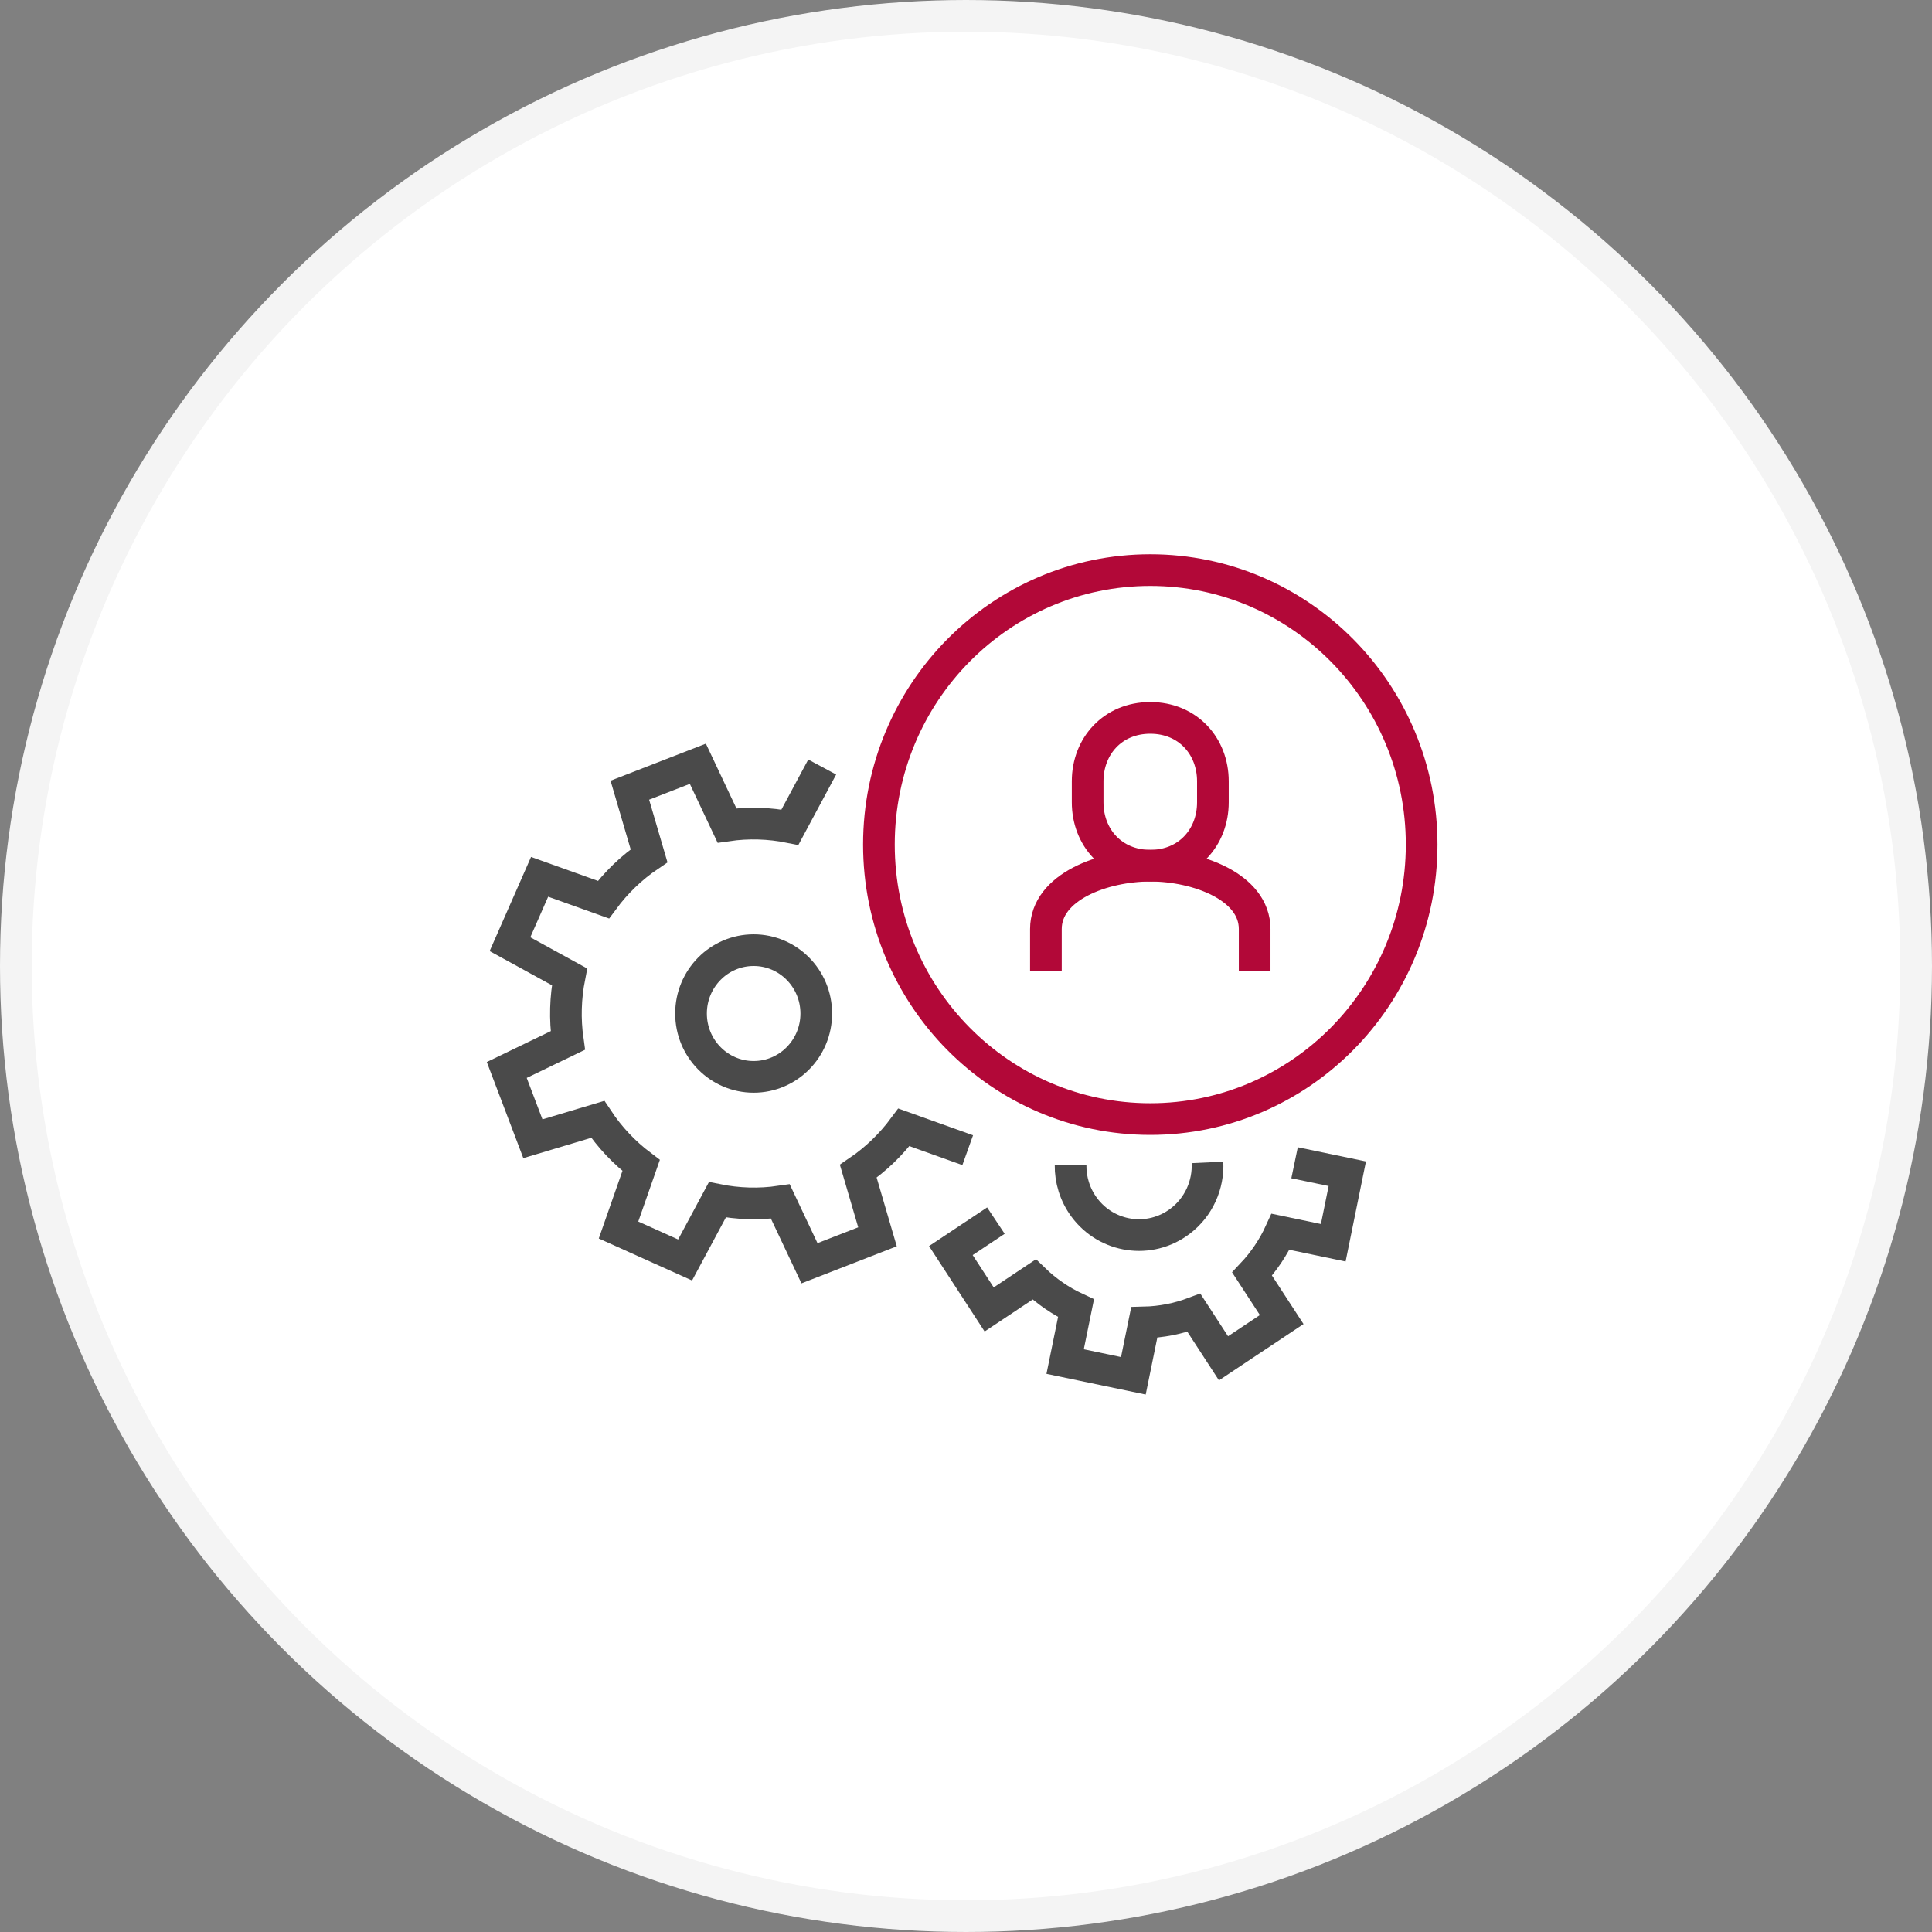 <svg viewBox="0 0 122 122" version="1.1" xmlns="http://www.w3.org/2000/svg" xmlns:xlink="http://www.w3.org/1999/xlink">
    <rect x="0" y="0" width="122" height="122" fill="#808080" stroke="none"/>
    <g id="Page-1" stroke="none" stroke-width="1" fill="none" fill-rule="evenodd">
        <g id="Онлайн-образование-ТП+Курсон-1440" transform="translate(-659, -667)" stroke-width="2">
            <g id="Group-7" transform="translate(177, 580)">
                <g id="Group-6-Copy" transform="translate(393, 88)">
                    <g id="what-icon-2" transform="translate(90, 0)">
                        <circle id="Oval" stroke="#F4F4F4" fill="#FFFFFF" fill-rule="nonzero" cx="60" cy="60" r="60"></circle>
                        <g id="Group-15" transform="translate(31, 35)">
                            <path d="M57.773,17.333 C57.773,26.906 50.101,34.666 40.637,34.666 C31.172,34.666 23.501,26.906 23.501,17.333 C23.501,7.76 31.172,-0 40.637,-0 C50.101,-0 57.773,7.76 57.773,17.333 Z" id="Stroke-1" stroke="#B20838"></path>
                            <path d="M11.636,28 C11.636,30.209 13.407,32 15.591,32 C17.775,32 19.545,30.209 19.545,28 C19.545,25.792 17.775,24 15.591,24 C13.407,24 11.636,25.792 11.636,28 Z" id="Stroke-3" stroke="#4A4A4A"></path>
                            <path d="M19.92,12.436 L17.881,16.237 C16.59,15.977 15.25,15.933 13.908,16.129 L12.068,12.229 L7.772,13.899 L8.986,18.041 C7.859,18.804 6.894,19.745 6.105,20.812 L2.074,19.369 L0.203,23.623 L3.962,25.685 C3.706,26.991 3.662,28.347 3.855,29.703 L-0,31.565 L1.65,35.909 L5.747,34.683 C6.501,35.821 7.43,36.797 8.485,37.595 L7.058,41.672 L11.262,43.565 L13.301,39.763 C14.592,40.021 15.932,40.068 17.276,39.871 L19.116,43.771 L23.411,42.101 L22.198,37.96 C23.324,37.195 24.288,36.255 25.078,35.188 L29.108,36.631" id="Stroke-5" stroke="#4A4A4A"></path>
                            <path d="M44.249,37.403 C44.314,38.806 43.712,40.215 42.516,41.119 C40.602,42.567 37.891,42.171 36.462,40.237 C35.871,39.434 35.591,38.493 35.604,37.563" id="Stroke-7" stroke="#4A4A4A"></path>
                            <path d="M30.888,41.078 L28.044,42.971 L30.463,46.689 L33.306,44.795 C34.071,45.534 34.958,46.151 35.947,46.61 L35.26,49.979 L39.569,50.878 L40.256,47.509 C41.343,47.483 42.399,47.271 43.391,46.898 L45.261,49.774 L48.936,47.327 L47.066,44.453 C47.795,43.679 48.405,42.782 48.86,41.782 L52.191,42.477 L53.078,38.118 L49.748,37.425" id="Stroke-9" stroke="#4A4A4A"></path>
                            <path d="M47.228,25.333 L47.228,22.666 C47.228,20 43.6,18.666 40.637,18.666 C37.674,18.666 34.046,20 34.046,22.666 L34.046,25.333" id="Stroke-11" stroke="#B20838"></path>
                            <path d="M40.636,18.666 C43.014,18.666 44.591,16.876 44.591,14.666 L44.591,13.333 C44.591,11.125 43.014,9.333 40.636,9.333 C38.26,9.333 36.682,11.125 36.682,13.333 L36.682,14.666 C36.682,16.876 38.258,18.666 40.636,18.666 Z" id="Stroke-13" stroke="#B20838"></path>
                        </g>
                    </g>
                </g>
            </g>
        </g>
    </g>
</svg>